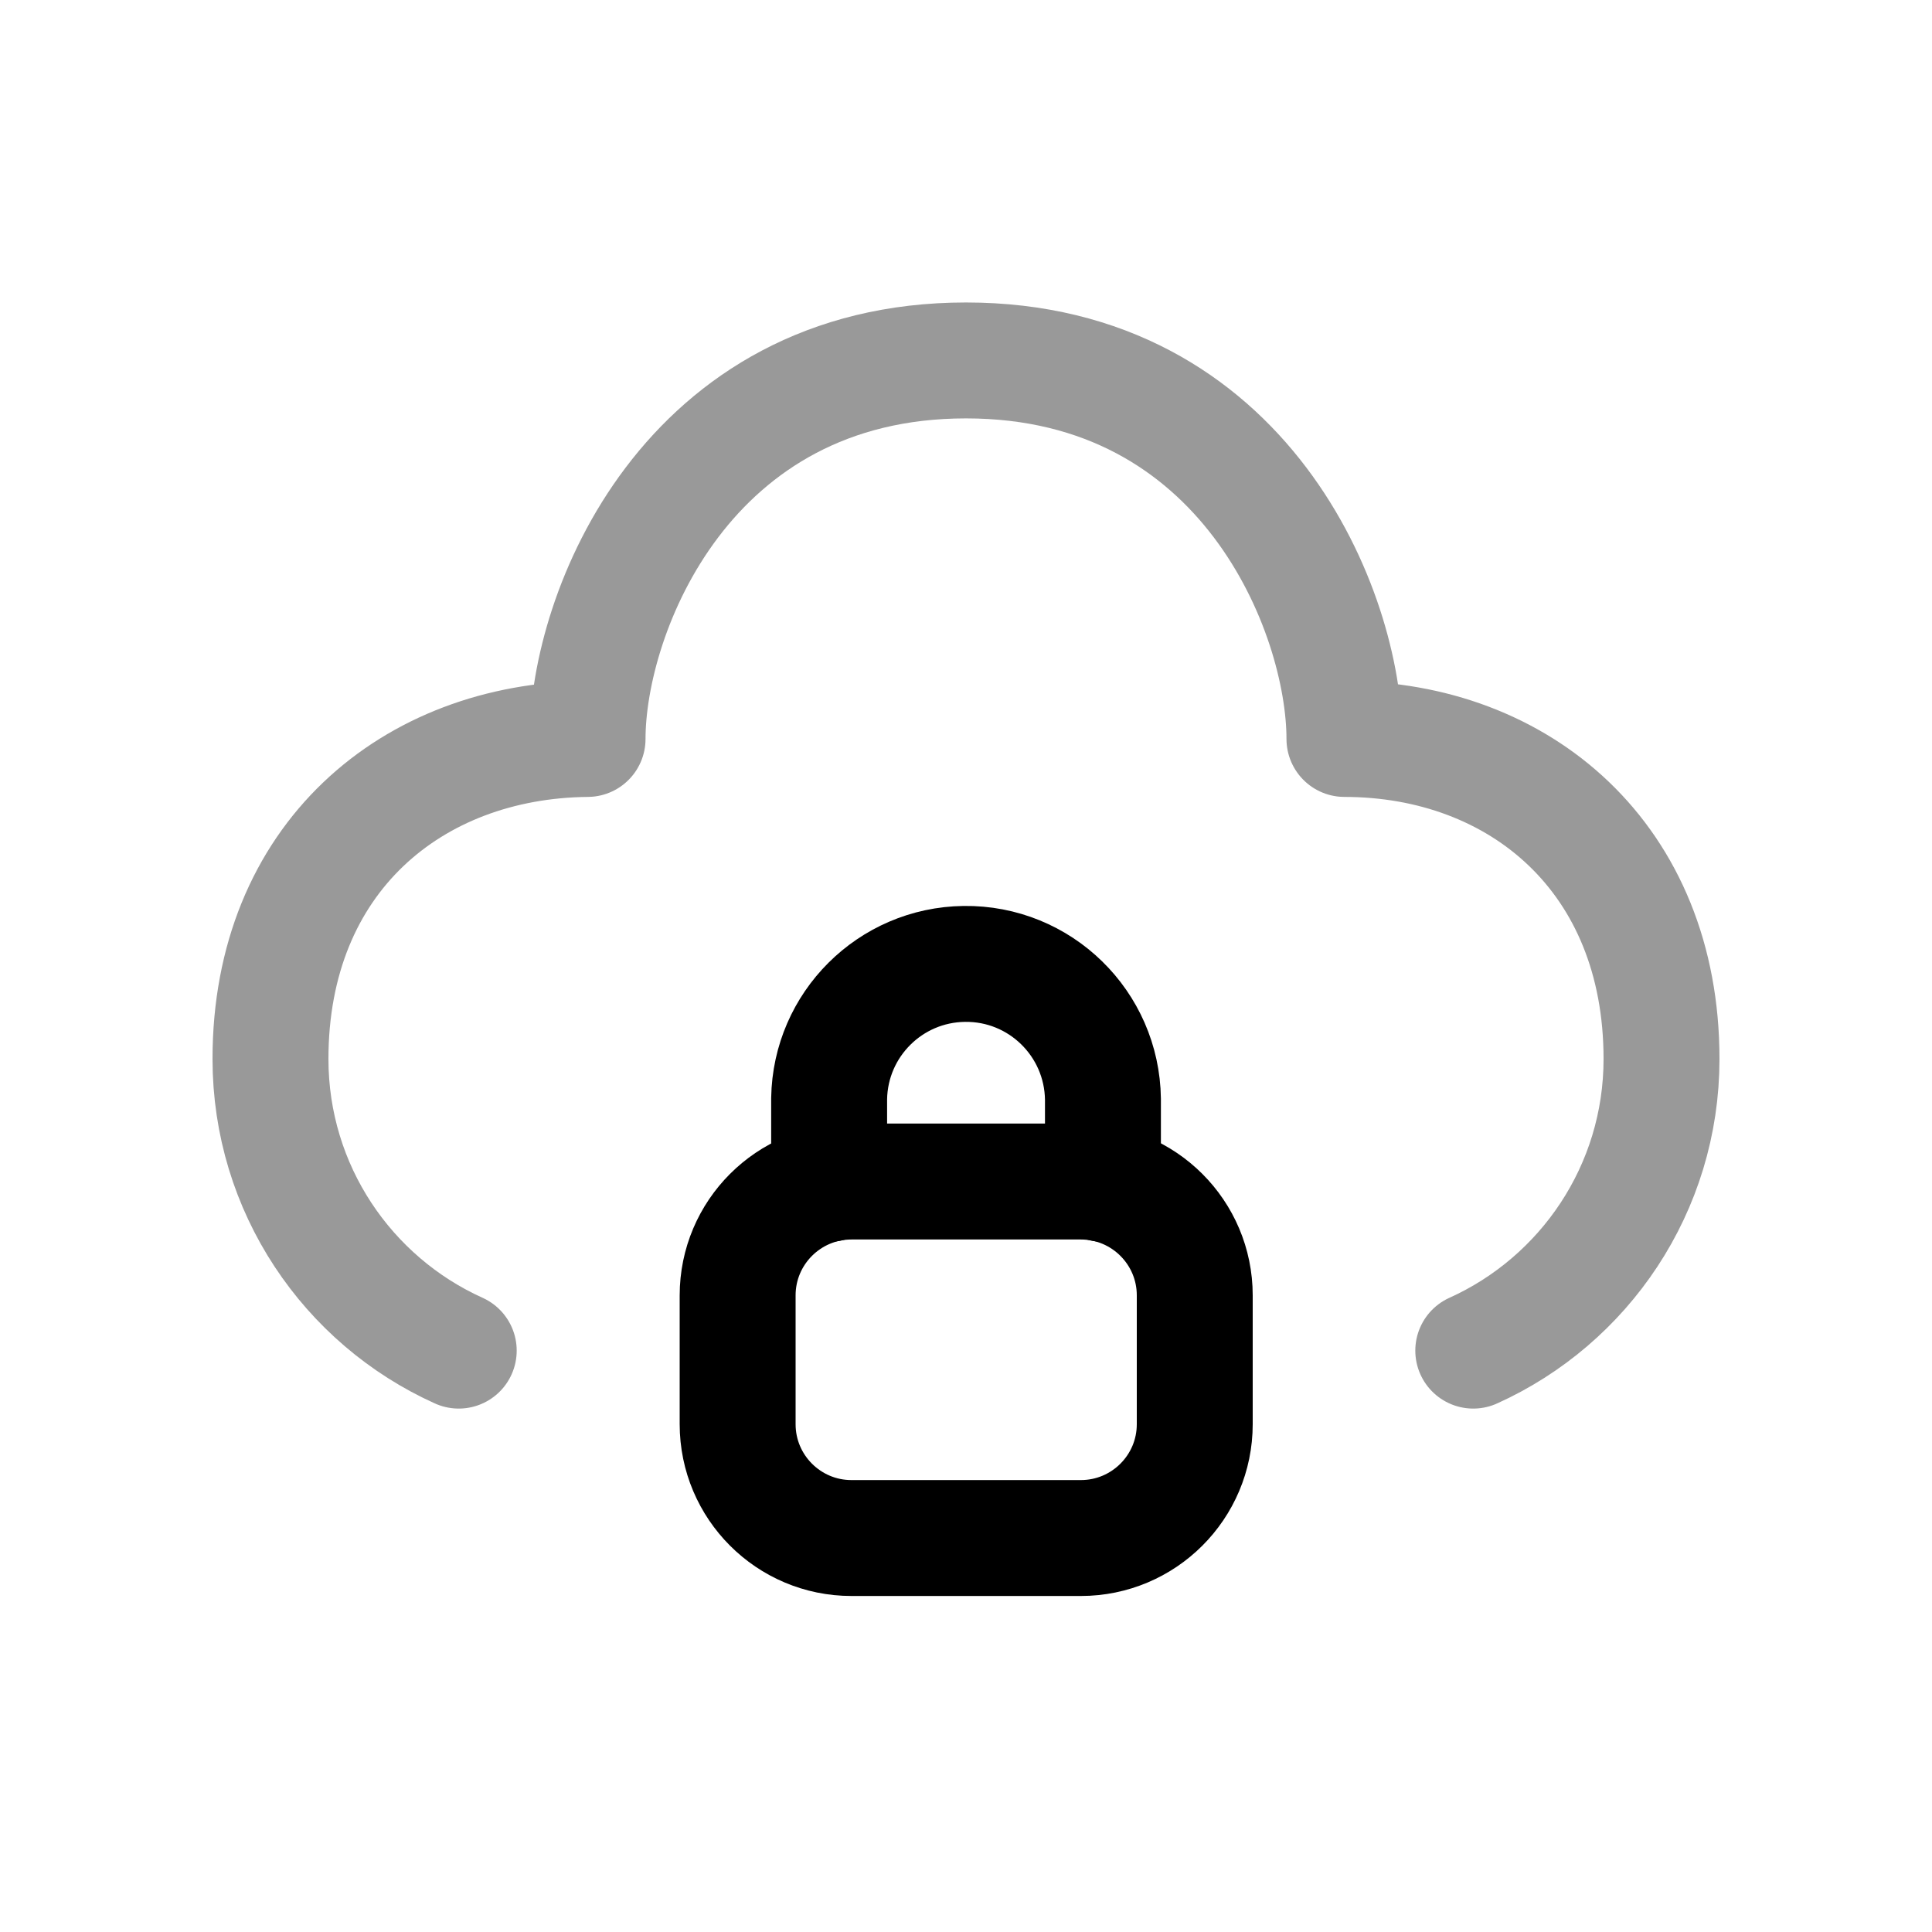 <svg width="25" height="25" viewBox="0 0 25 25" fill="none" xmlns="http://www.w3.org/2000/svg">
<path opacity="0.4" d="M19.064 17.477C20.5 16.829 21.5 15.383 21.5 13.703C21.5 11.107 19.67 9.564 17.397 9.562C17.397 7.931 16.117 4.664 12.5 4.664C8.883 4.664 7.603 7.931 7.603 9.562C5.333 9.583 3.5 11.107 3.5 13.703C3.5 15.383 4.499 16.829 5.936 17.477" stroke="black" stroke-width="1.5" stroke-linecap="round" stroke-linejoin="round"/>
<path fill-rule="evenodd" clip-rule="evenodd" d="M13.986 19.902H11.018C10.205 19.902 9.545 19.242 9.545 18.429V16.762C9.545 15.949 10.205 15.289 11.018 15.289H13.986C14.8 15.289 15.46 15.949 15.46 16.762V18.429C15.46 19.242 14.8 19.902 13.986 19.902Z" stroke="black" stroke-width="1.5" stroke-linecap="round" stroke-linejoin="round"/>
<path d="M14.272 15.319V14.223C14.259 13.244 13.457 12.46 12.478 12.473C11.52 12.485 10.745 13.256 10.729 14.215V15.319" stroke="black" stroke-width="1.5" stroke-linecap="round" stroke-linejoin="round"/>
</svg>